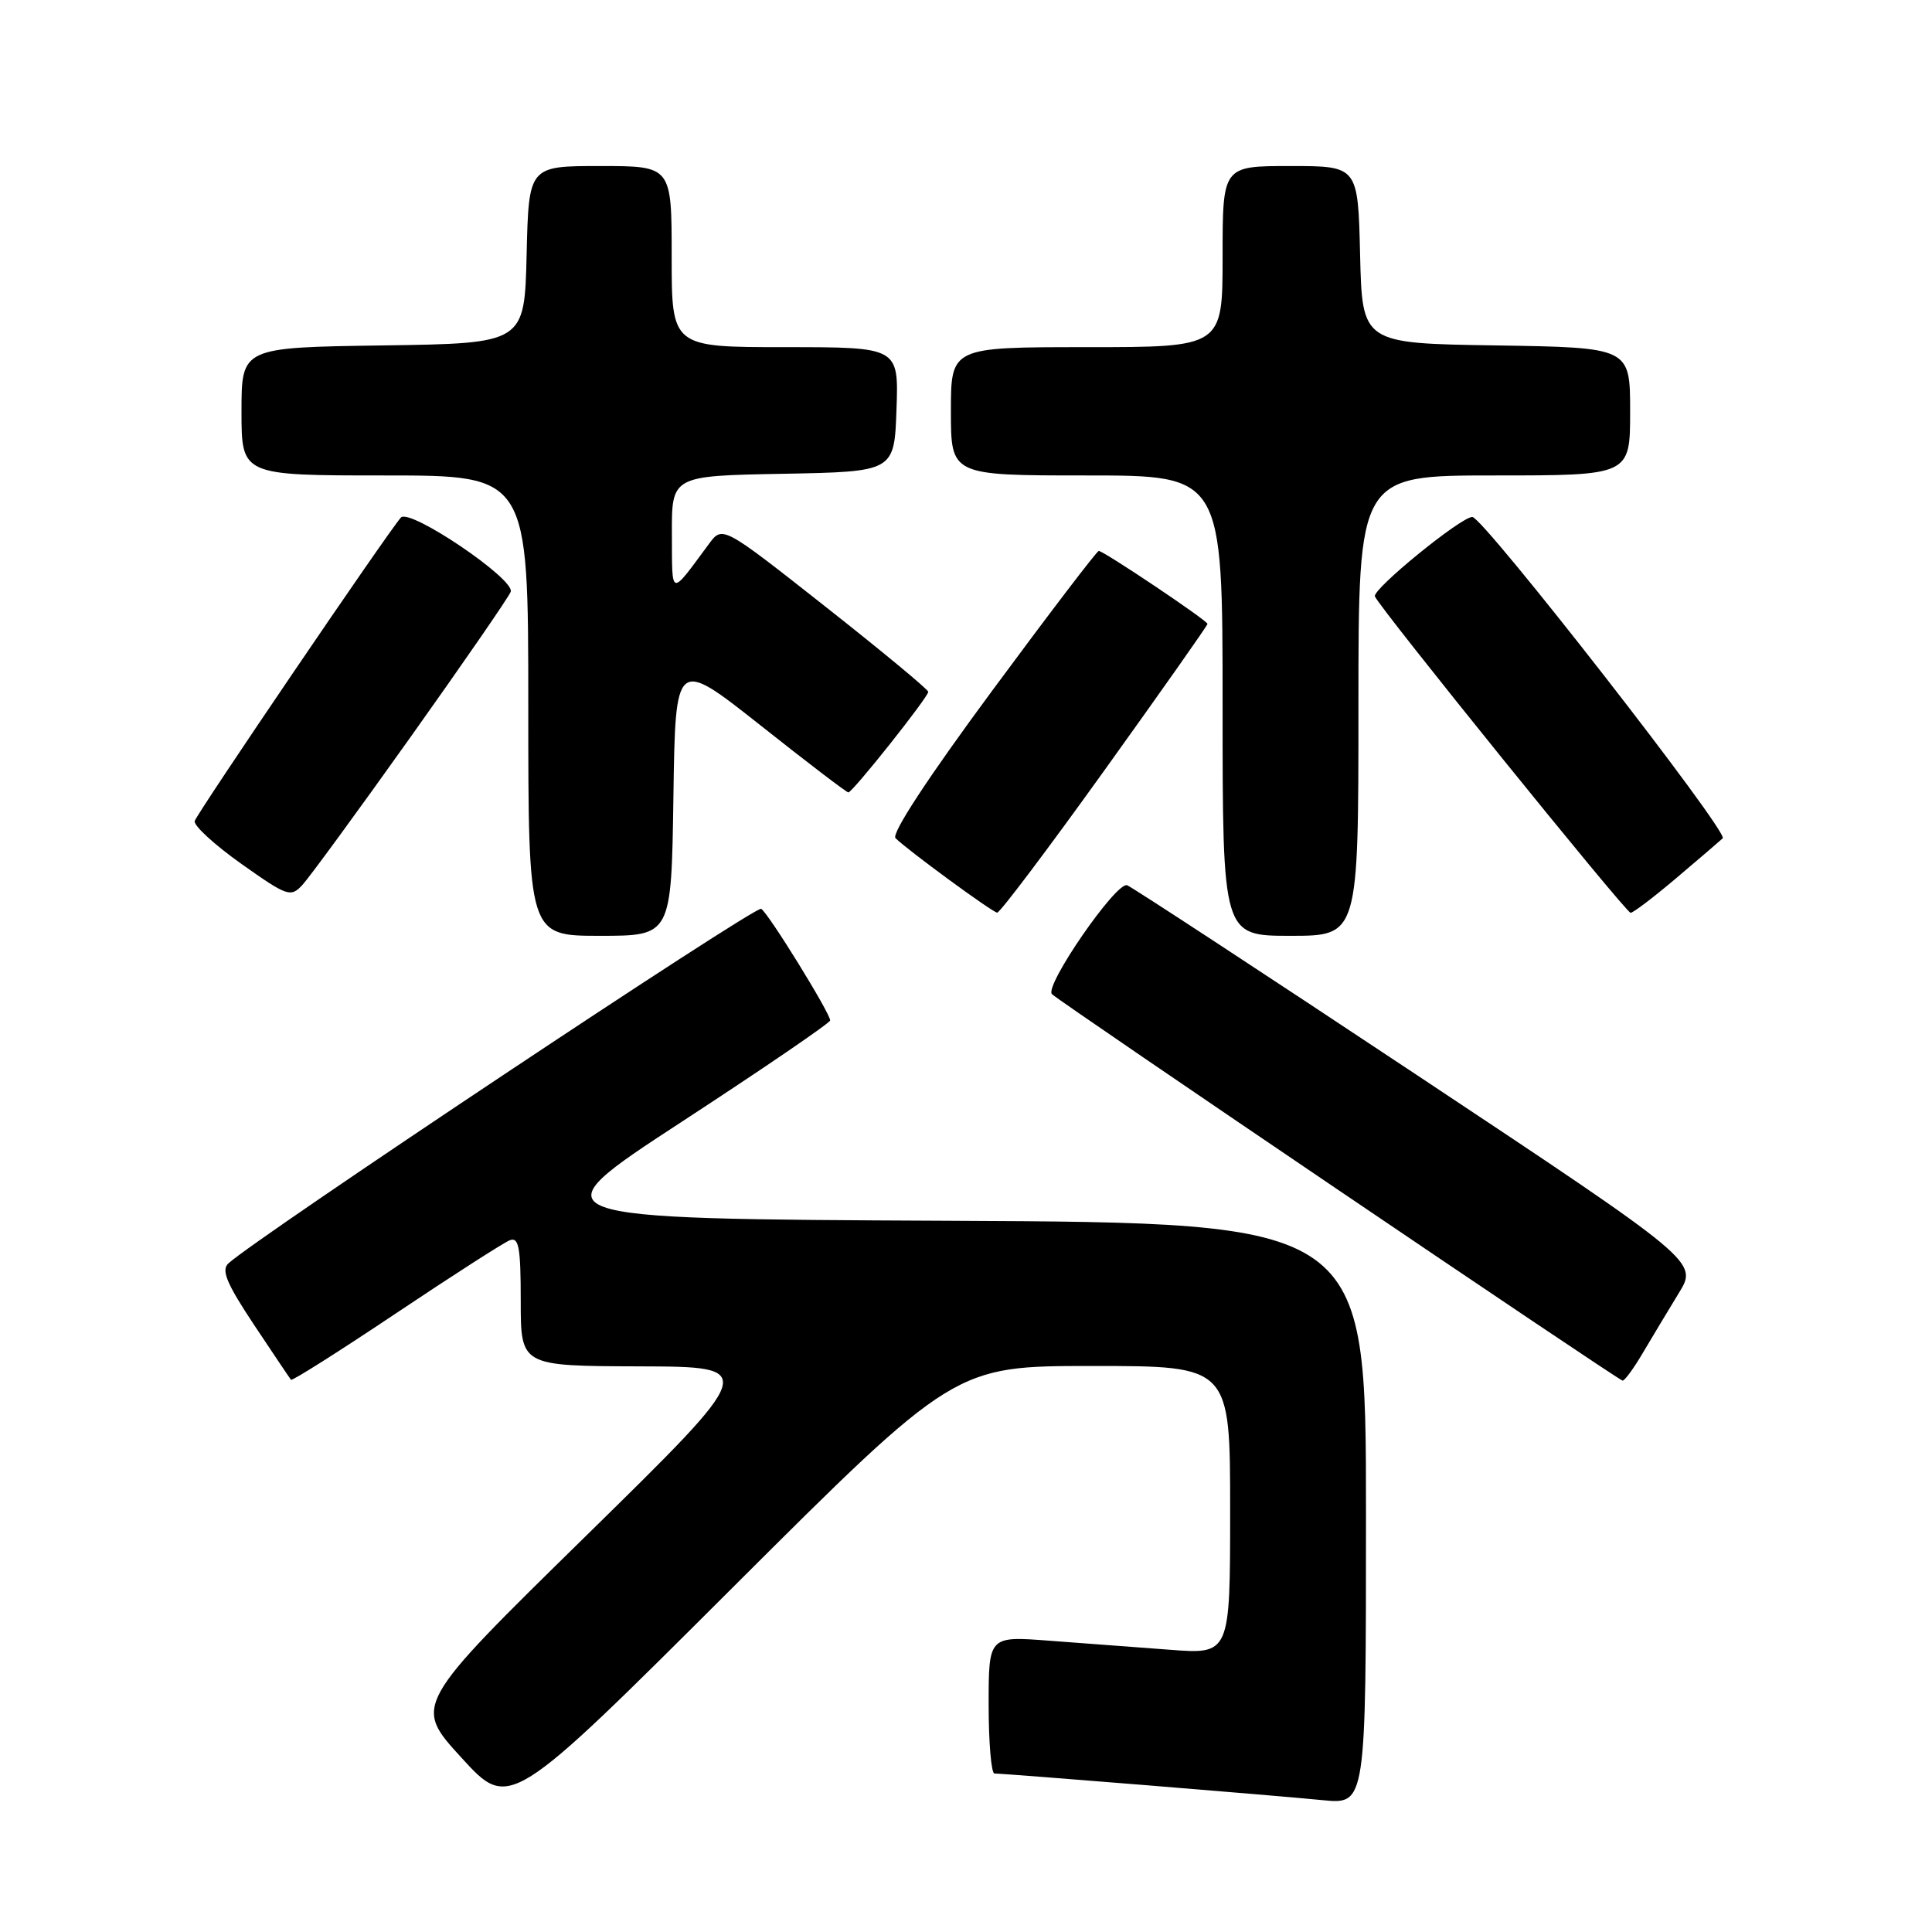 <?xml version="1.0" encoding="UTF-8" standalone="no"?>
<!DOCTYPE svg PUBLIC "-//W3C//DTD SVG 1.1//EN" "http://www.w3.org/Graphics/SVG/1.1/DTD/svg11.dtd" >
<svg xmlns="http://www.w3.org/2000/svg" xmlns:xlink="http://www.w3.org/1999/xlink" version="1.1" viewBox="0 0 256 256">
 <g >
 <path fill="currentColor"
d=" M 144.76 181.00 C 163.00 181.00 163.00 181.00 163.00 200.10 C 163.00 219.21 163.00 219.21 155.00 218.60 C 150.60 218.27 143.40 217.73 139.00 217.40 C 131.00 216.79 131.00 216.79 131.00 225.90 C 131.00 230.90 131.35 235.00 131.77 235.00 C 133.12 235.00 169.29 237.93 175.25 238.53 C 181.00 239.10 181.00 239.10 181.00 200.56 C 181.00 162.02 181.00 162.02 125.82 161.76 C 70.64 161.50 70.64 161.50 90.32 148.65 C 101.14 141.59 110.00 135.54 110.00 135.21 C 110.00 134.25 101.83 121.01 100.86 120.42 C 100.12 119.95 33.96 163.99 30.26 167.41 C 29.29 168.30 30.02 170.06 33.65 175.53 C 36.20 179.36 38.41 182.65 38.56 182.83 C 38.70 183.01 44.96 179.05 52.46 174.03 C 59.96 169.01 66.75 164.65 67.55 164.34 C 68.75 163.88 69.00 165.28 69.00 172.39 C 69.00 181.00 69.00 181.00 84.75 181.05 C 100.50 181.10 100.50 181.10 77.64 203.52 C 54.77 225.94 54.77 225.94 61.14 232.90 C 67.50 239.87 67.50 239.87 97.01 210.43 C 126.51 181.00 126.51 181.00 144.76 181.00 Z  M 217.70 179.24 C 218.92 177.18 221.05 173.63 222.45 171.34 C 225.00 167.19 225.00 167.19 187.79 142.48 C 167.32 128.89 150.02 117.56 149.35 117.30 C 147.93 116.76 138.33 130.67 139.39 131.73 C 140.44 132.78 214.42 182.88 215.00 182.94 C 215.28 182.96 216.49 181.30 217.70 179.24 Z  M 89.23 105.60 C 89.50 87.21 89.50 87.21 100.75 96.10 C 106.93 101.00 112.18 105.00 112.41 105.00 C 112.97 105.00 123.00 92.37 123.00 91.67 C 123.00 91.37 116.87 86.29 109.37 80.38 C 95.74 69.64 95.74 69.64 93.94 72.07 C 88.72 79.12 89.07 79.21 89.03 70.78 C 89.00 63.05 89.00 63.05 103.75 62.78 C 118.50 62.50 118.50 62.50 118.79 54.25 C 119.08 46.00 119.08 46.00 104.04 46.00 C 89.00 46.00 89.00 46.00 89.00 34.00 C 89.00 22.00 89.00 22.00 79.53 22.00 C 70.06 22.00 70.06 22.00 69.78 33.75 C 69.50 45.50 69.50 45.50 50.75 45.77 C 32.00 46.04 32.00 46.04 32.00 54.52 C 32.00 63.00 32.00 63.00 51.00 63.00 C 70.00 63.00 70.00 63.00 70.00 93.50 C 70.00 124.00 70.00 124.00 79.48 124.00 C 88.96 124.00 88.96 124.00 89.23 105.60 Z  M 180.00 93.50 C 180.00 63.00 180.00 63.00 198.00 63.00 C 216.00 63.00 216.00 63.00 216.00 54.52 C 216.00 46.05 216.00 46.05 198.25 45.77 C 180.50 45.50 180.50 45.50 180.22 33.75 C 179.94 22.00 179.94 22.00 170.97 22.00 C 162.00 22.00 162.00 22.00 162.00 34.00 C 162.00 46.00 162.00 46.00 144.00 46.00 C 126.00 46.00 126.00 46.00 126.00 54.50 C 126.00 63.00 126.00 63.00 144.00 63.00 C 162.00 63.00 162.00 63.00 162.00 93.50 C 162.00 124.00 162.00 124.00 171.00 124.00 C 180.00 124.00 180.00 124.00 180.00 93.50 Z  M 146.38 102.02 C 153.87 91.58 160.00 82.88 160.00 82.67 C 160.00 82.23 146.24 73.00 145.59 73.00 C 145.35 73.00 138.98 81.35 131.44 91.56 C 122.96 103.04 118.08 110.48 118.66 111.06 C 120.23 112.63 131.46 120.86 132.13 120.93 C 132.48 120.97 138.89 112.46 146.38 102.02 Z  M 222.06 116.40 C 225.05 113.87 227.85 111.47 228.27 111.08 C 229.11 110.30 196.53 68.50 195.09 68.50 C 193.58 68.50 181.85 78.06 182.18 79.02 C 182.64 80.36 215.39 120.89 216.06 120.95 C 216.37 120.98 219.07 118.93 222.06 116.40 Z  M 54.44 97.61 C 61.44 87.77 67.40 79.13 67.67 78.42 C 68.30 76.77 54.27 67.29 53.12 68.58 C 51.39 70.52 26.08 107.77 25.80 108.79 C 25.63 109.38 28.41 111.93 31.96 114.45 C 38.09 118.79 38.51 118.93 40.07 117.26 C 40.97 116.29 47.44 107.45 54.44 97.61 Z "/>
</g>
</svg>